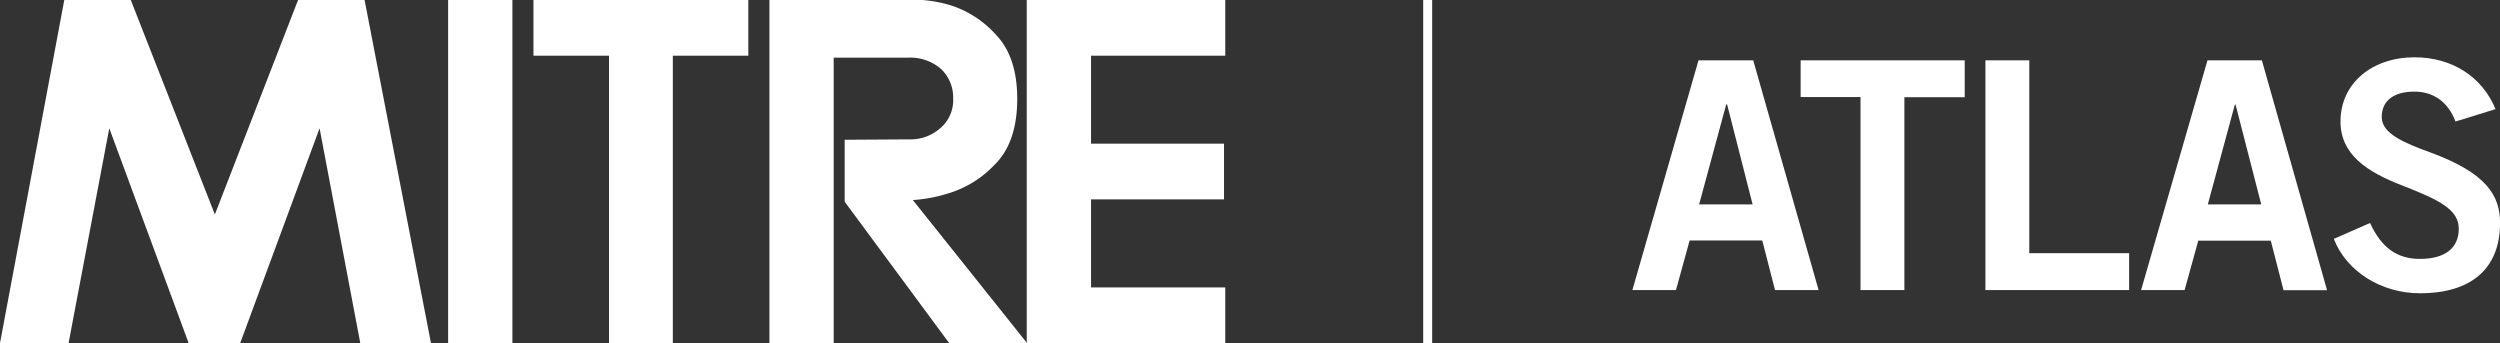 <?xml version="1.0" standalone="yes"?><svg xmlns="http://www.w3.org/2000/svg" cursor="crosshair" id="Layer_1" data-name="Layer 1" viewBox="0 0 437.15 60"><rect x="0" y="0" width="437.15" height="60" fill="#333333" stroke="none"/><rect fill="#FFFFFF" x="248.9" width="1.51" height="60"></rect><rect fill="#FFFFFF" x="248.91" width="1.51" height="60"></rect><polygon fill="#FFFFFF" points="52.12,0 37.57,37.5 22.87,0 11.24,0 0,60 11.99,60 19.11,22.43 32.99,60 42,60 55.88,22.43 63,60 75.36,60 63.75,0 52.12,0 "></polygon><rect fill="#FFFFFF" x="78.36" width="11.24" height="60"></rect><polygon fill="#FFFFFF" points="93.28 0 93.28 9.74 106.49 9.74 106.49 60 117.65 60 117.65 9.74 130.85 9.74 130.85 0 93.28 0"></polygon><path fill="#FFFFFF" d="M155.78,74.45H144.54v-60h26.69a22.72,22.72,0,0,1,5.4,1.06,18.07,18.07,0,0,1,7.51,5q3.74,3.9,3.73,11.24,0,7.65-4,11.55a18.38,18.38,0,0,1-8.17,5,26,26,0,0,1-6.08,1.13l20,25.05H176l-18.3-24.76V38.89l11.17-.07h.61a7.77,7.77,0,0,0,4.65-1.72,6.41,6.41,0,0,0,2.54-5.4,6.87,6.87,0,0,0-2.1-5.17,8.18,8.18,0,0,0-5.7-2H155.78Z" transform="translate(-10 -14.45)"></path><polygon fill="#FFFFFF" points="179.54,0 214.25,0 214.25,9.74 190.78,9.74 190.78,25.12 214.03,25.12 214.03,34.86 190.78,34.86 190.78,50.26 214.25,50.26 214.25,60 179.54,60 179.54,0 "></polygon><path fill="#FFFFFF" d="M316.57,25,328,65.17h-7.62l-2.23-8.67H305.45l-2.39,8.67h-7.62L307,25Zm-4.73,7.73-4.73,17.46h9.35L312,32.7Z" transform="translate(-10 -14.45)"></path><path fill="#FFFFFF" d="M353.55,25v6.45H343V65.17h-7.67V31.42H324.86V25Z" transform="translate(-10 -14.45)"></path><path fill="#FFFFFF" d="M364.84,25V58.72H382.3v6.45H357.17V25Z" transform="translate(-10 -14.45)"></path><path fill="#FFFFFF" d="M405.51,25l11.4,40.2H409.3l-2.23-8.67H394.39L392,65.17h-7.61L396,25Zm-4.72,7.73-4.73,17.46h9.34L400.9,32.7Z" transform="translate(-10 -14.45)"></path><path fill="#FFFFFF" d="M446.37,33.53l-7,2.17c-1.27-3.39-3.83-5.23-7.17-5.23-3.61,0-5.73,1.56-5.73,4.45s3.9,4.51,8.46,6.17c9.89,3.62,12.23,7.57,12.23,12.35,0,8-5.06,12.29-14,12.29-6.73,0-12.85-3.78-15.07-9.51l6.34-2.78c2,4.39,4.78,6.28,8.73,6.28,4.39,0,6.78-1.89,6.78-5.28s-3.5-5.06-9.9-7.56c-6.17-2.39-10.78-5.4-10.78-11.18,0-6.73,5.56-11.23,12.95-11.23C438.7,24.47,444,27.8,446.37,33.53Z" transform="translate(-10 -14.45)"></path></svg>